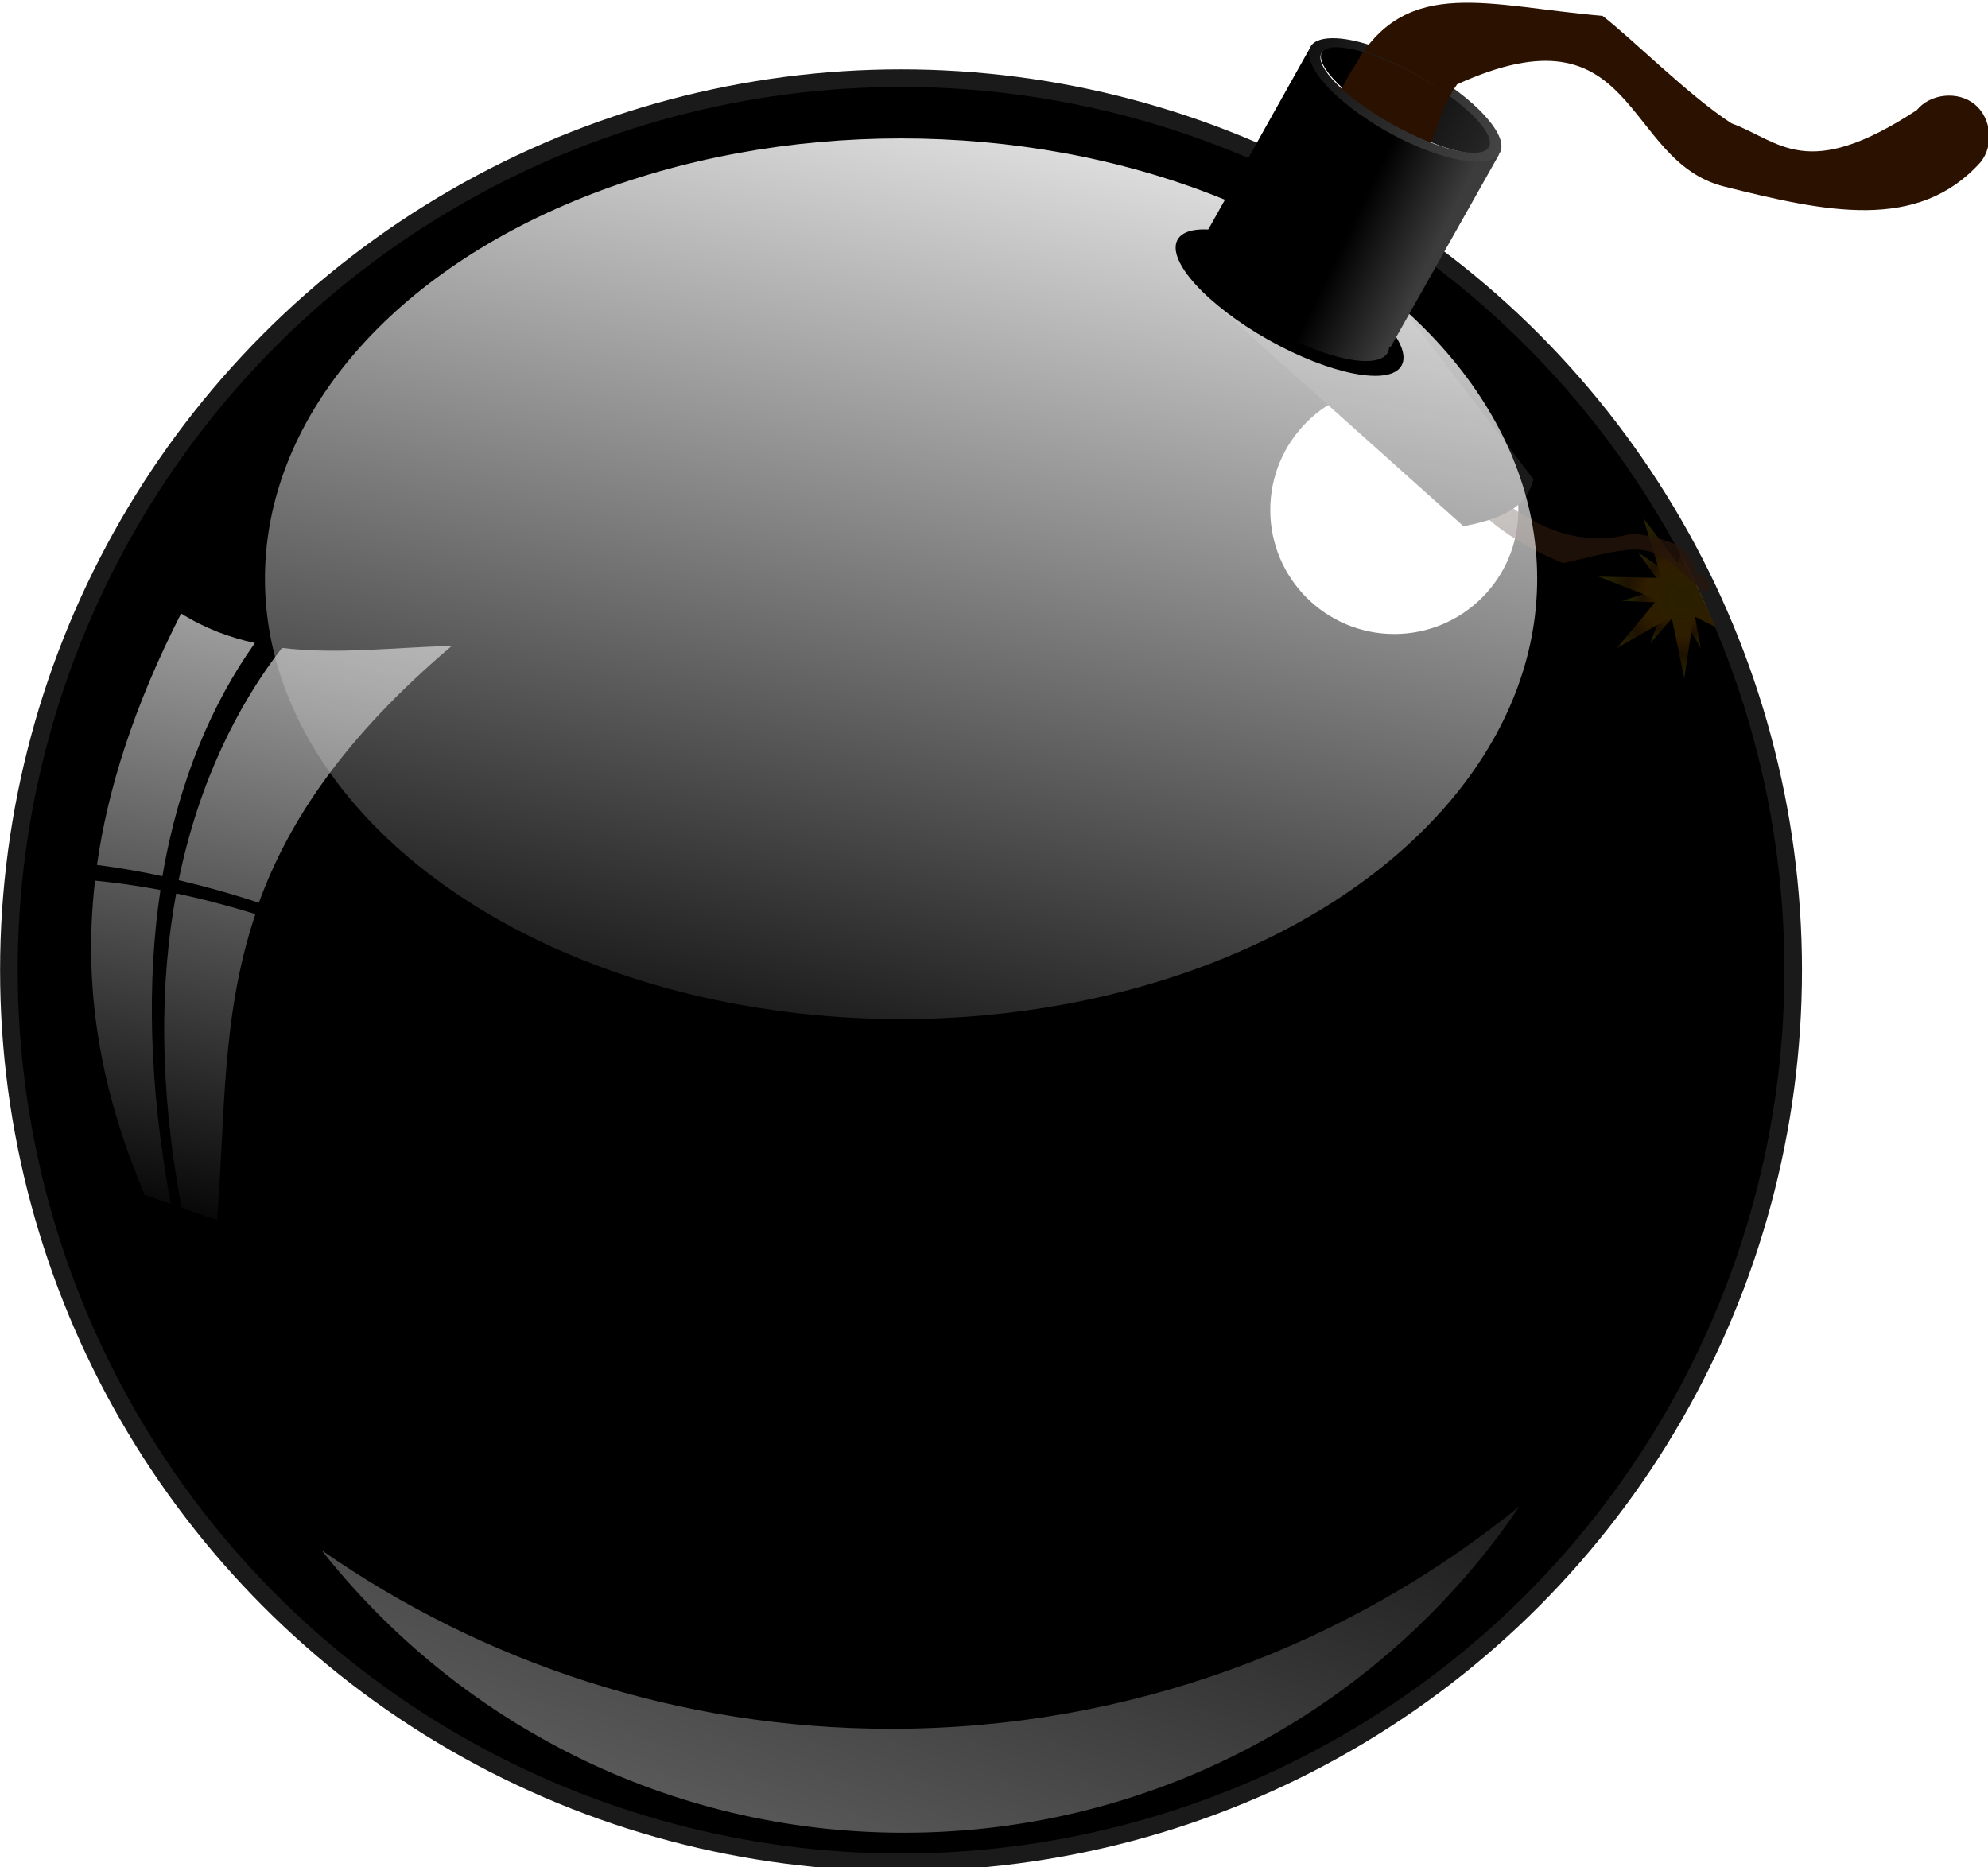 <?xml version="1.0" encoding="UTF-8" standalone="no"?>
<!-- Created with Inkscape (http://www.inkscape.org/) -->

<svg
   xmlns:dc="http://purl.org/dc/elements/1.1/"
   xmlns:cc="http://creativecommons.org/ns#"
   xmlns:rdf="http://www.w3.org/1999/02/22-rdf-syntax-ns#"
   xmlns:svg="http://www.w3.org/2000/svg"
   xmlns="http://www.w3.org/2000/svg"
   xmlns:xlink="http://www.w3.org/1999/xlink"
   xmlns:sodipodi="http://sodipodi.sourceforge.net/DTD/sodipodi-0.dtd"
   xmlns:inkscape="http://www.inkscape.org/namespaces/inkscape"
   id="svg11772"
   sodipodi:docname="bomb_02.svg"
   viewBox="0 0 256 240.477"
   version="1.1"
   inkscape:version="0.92.4 (5da689c313, 2019-01-14)"
   width="256"
   height="240.477">
  <defs
     id="defs11774">
    <clipPath
       id="clipPath6307"
       clipPathUnits="userSpaceOnUse">
      <circle
         id="path6309"
         style="fill:#1a1a1a"
         transform="matrix(2.074,0.669,-0.669,2.074,-443.13,-223.64)"
         cx="501.293"
         cy="289.183"
         r="44.729" />
    </clipPath>
    <filter
       id="filter6273"
       inkscape:collect="always"
       style="color-interpolation-filters:sRGB">
      <feGaussianBlur
         id="feGaussianBlur6275"
         stdDeviation="0.694"
         inkscape:collect="always" />
    </filter>
    <linearGradient
       id="linearGradient3955">
      <stop
         id="stop3957"
         style="stop-color:#ddb100"
         offset="0" />
      <stop
         id="stop3965"
         style="stop-color:#ffa000"
         offset=".5" />
      <stop
         id="stop3967"
         style="stop-color:#a26001"
         offset=".75" />
      <stop
         id="stop3959"
         style="stop-color:#c7b00f"
         offset="1" />
    </linearGradient>
    <filter
       id="filter3989"
       inkscape:collect="always"
       style="color-interpolation-filters:sRGB">
      <feGaussianBlur
         id="feGaussianBlur3991"
         stdDeviation="0.314"
         inkscape:collect="always" />
    </filter>
    <filter
       id="filter3973"
       inkscape:collect="always"
       style="color-interpolation-filters:sRGB">
      <feGaussianBlur
         id="feGaussianBlur3975"
         stdDeviation="1.025"
         inkscape:collect="always" />
    </filter>
    <filter
       id="filter4339"
       width="1.553"
       y="-0.277"
       x="-0.277"
       height="1.553"
       inkscape:collect="always"
       style="color-interpolation-filters:sRGB">
      <feGaussianBlur
         id="feGaussianBlur4341"
         stdDeviation="10.307"
         inkscape:collect="always" />
    </filter>
    <filter
       id="filter6333"
       width="1.105"
       y="-0.115"
       x="-0.052"
       height="1.23"
       inkscape:collect="always"
       style="color-interpolation-filters:sRGB">
      <feGaussianBlur
         id="feGaussianBlur6335"
         stdDeviation="0.255"
         inkscape:collect="always" />
    </filter>
    <filter
       id="filter6197"
       inkscape:collect="always"
       style="color-interpolation-filters:sRGB">
      <feGaussianBlur
         id="feGaussianBlur6199"
         stdDeviation="0.334"
         inkscape:collect="always" />
    </filter>
    <linearGradient
       id="linearGradient3942"
       y2="344.96"
       gradientUnits="userSpaceOnUse"
       y1="229.97"
       x2="482.8"
       x1="518.12"
       inkscape:collect="always"
       gradientTransform="matrix(2.103,0,0,1.456,-895.696,380.599)">
      <stop
         id="stop4281"
         style="stop-color:#ffffff"
         offset="0" />
      <stop
         id="stop4283"
         style="stop-color:#ffffff;stop-opacity:0"
         offset="1" />
    </linearGradient>
    <linearGradient
       id="linearGradient3944"
       y2="241.86"
       gradientUnits="userSpaceOnUse"
       y1="283.86"
       gradientTransform="matrix(3.046,0,0,3.046,-1199.857,132.442)"
       x2="446.5"
       x1="431.5"
       inkscape:collect="always">
      <stop
         id="stop4289"
         style="stop-color:#666666"
         offset="0" />
      <stop
         id="stop4291"
         style="stop-color:#666666;stop-opacity:0"
         offset="1" />
    </linearGradient>
    <linearGradient
       id="linearGradient3946"
       y2="640.62"
       gradientUnits="userSpaceOnUse"
       y1="590.65"
       gradientTransform="matrix(2.328,0,0,2.328,-595.625,-591.531)"
       x2="278.06"
       x1="288.45"
       inkscape:collect="always">
      <stop
         id="stop3851"
         style="stop-color:#cccccc"
         offset="0" />
      <stop
         id="stop3853"
         style="stop-color:#cccccc;stop-opacity:0"
         offset="1" />
    </linearGradient>
    <linearGradient
       id="linearGradient4555"
       y2="724.49"
       gradientUnits="userSpaceOnUse"
       x2="457.94"
       y1="722.67"
       x1="454.19"
       inkscape:collect="always"
       gradientTransform="matrix(3.046,0,0,3.046,-1158.8,-1451.6)">
      <stop
         id="stop4551"
         style="stop-color:#000000"
         offset="0" />
      <stop
         id="stop4553"
         style="stop-color:#3c3c3c"
         offset="1" />
    </linearGradient>
    <linearGradient
       id="linearGradient4540"
       y2="560.15"
       xlink:href="#linearGradient4534"
       gradientUnits="userSpaceOnUse"
       x2="460.7"
       y1="559.35"
       x1="429.49"
       inkscape:collect="always"
       gradientTransform="matrix(1.276,0,0,1.079,5.321,-78.797)" />
    <linearGradient
       id="linearGradient4534">
      <stop
         id="stop4536"
         style="stop-color:#000000"
         offset="0" />
      <stop
         id="stop4538"
         style="stop-color:#464646"
         offset="1" />
    </linearGradient>
    <linearGradient
       id="linearGradient4583"
       y2="719.11"
       xlink:href="#linearGradient4534"
       gradientUnits="userSpaceOnUse"
       x2="461.66"
       y1="711.89"
       x1="449.59"
       inkscape:collect="always"
       gradientTransform="matrix(3.046,0,0,3.046,-1158.8,-1451.6)" />
    <radialGradient
       inkscape:collect="always"
       xlink:href="#linearGradient3955"
       id="radialGradient893"
       gradientUnits="userSpaceOnUse"
       gradientTransform="matrix(0.801,0.463,-0.47,0.815,419.61,-94.548)"
       cx="483.42"
       cy="690.38"
       r="15.668" />
    <radialGradient
       inkscape:collect="always"
       xlink:href="#linearGradient3955"
       id="radialGradient895"
       gradientUnits="userSpaceOnUse"
       gradientTransform="matrix(0.801,0.463,-0.47,0.815,419.61,-94.548)"
       cx="483.42"
       cy="690.38"
       r="15.668" />
  </defs>
  <sodipodi:namedview
     id="base"
     bordercolor="#666666"
     inkscape:pageshadow="2"
     inkscape:window-y="-8"
     pagecolor="#ffffff"
     inkscape:window-height="1025"
     inkscape:window-maximized="1"
     inkscape:zoom="0.19069095"
     inkscape:window-x="-8"
     showgrid="false"
     borderopacity="1.0"
     inkscape:current-layer="svg11772"
     inkscape:cx="-91.865528"
     inkscape:cy="-809.44521"
     inkscape:window-width="1920"
     inkscape:pageopacity="0.0"
     inkscape:document-units="px"
     fit-margin-top="0"
     fit-margin-left="0"
     fit-margin-right="0"
     fit-margin-bottom="0" />
  <g
     id="g975"
     transform="matrix(0.871,0,0,0.871,-21.85,-623.608)">
    <circle
       id="path3918"
       style="fill:#1a1a1a;stroke-width:2.978"
       cx="158.299"
       cy="859.42"
       r="133.199" />
    <circle
       id="path3920"
       style="fill:#000000;stroke-width:2.92"
       cx="158.303"
       cy="859.419"
       r="130.598" />
    <g
       id="g6149"
       style="opacity:0.186;filter:url(#filter6273)"
       transform="matrix(1.33,-0.429,0.429,1.33,-688.619,87.178)"
       clip-path="url(#clipPath6307)">
      <path
         id="path6151"
         sodipodi:r2="4.877346"
         style="fill:url(#radialGradient893);filter:url(#filter3989)"
         sodipodi:type="star"
         d="m 490.717,704.881 -8.302,-8.687 -5.644,10.608 1.616,-11.907 -11.813,2.201 10.317,-6.161 -9.086,-7.863 11.249,4.225 0.482,-12.006 3.711,11.429 9.688,-7.109 -6.622,10.027 11.598,3.142 -11.968,1.074 z"
         sodipodi:r1="16.222656"
         inkscape:transform-center-x="0.13589183"
         inkscape:transform-center-y="0.15864112"
         transform="matrix(0.327,0.197,-0.197,0.327,476.51,378.32)"
         sodipodi:arg2="1.4339095"
         sodipodi:arg1="0.98511054"
         inkscape:randomized="0"
         sodipodi:cy="691.36218"
         sodipodi:cx="481.75"
         inkscape:rounded="0"
         inkscape:flatsided="false"
         sodipodi:sides="7" />
      <path
         id="path6153"
         style="fill:url(#radialGradient895);filter:url(#filter3973)"
         sodipodi:type="star"
         sodipodi:sides="7"
         inkscape:transform-center-x="-0.265432"
         sodipodi:r1="16.222656"
         sodipodi:r2="4.877346"
         inkscape:transform-center-y="-0.27662885"
         sodipodi:arg1="0.98511054"
         sodipodi:arg2="1.4339095"
         transform="matrix(0.357,0.424,-0.424,0.357,619.16,248.29)"
         inkscape:randomized="0"
         sodipodi:cy="691.36218"
         sodipodi:cx="481.75"
         inkscape:rounded="0"
         inkscape:flatsided="false"
         d="m 490.717,704.881 -8.302,-8.687 -5.644,10.608 1.616,-11.907 -11.813,2.201 10.317,-6.161 -9.086,-7.863 11.249,4.225 0.482,-12.006 3.711,11.429 9.688,-7.109 -6.622,10.027 11.598,3.142 -11.968,1.074 z" />
    </g>
    <circle
       id="path3922"
       style="fill:#ffffff;filter:url(#filter4339)"
       transform="matrix(0.41,0,0,0.41,25.698,672.802)"
       cx="501.293"
       cy="289.183"
       r="44.729" />
    <path
       id="path4320"
       sodipodi:nodetypes="cccscssczcsccc"
       style="color:#000000;text-indent:0;text-transform:none;fill:#2b1100;stroke-width:3.046"
       inkscape:connector-curvature="0"
       d="m 262.007,718.309 c -16.843,-1.432 -28.708,-5.922 -36.36,6.862 -4.023,6.082 -5.671,12.446 5.696,13.661 0.684,0.059 1.839,2.015 1.747,2.687 -0.601,4.382 4.734,-5.894 4.847,-8.51 -0.131,1.438 -0.088,0.472 0.19,-0.19 0.278,-0.662 0.679,-1.531 1.142,-2.38 0.425,-0.779 0.9,-1.527 1.237,-1.999 26.782,-12.198 24.374,11.309 39.473,15.102 15.099,3.793 28.643,6.718 37.914,-3.585 2.019,-2.467 1.611,-6.549 -0.856,-8.567 -2.467,-2.019 -6.549,-1.61 -8.567,0.857 -16.39,10.755 -20.272,4.554 -27.373,1.964 -6.279,-4.045 -14.695,-12.524 -19.091,-15.902 z" />
    <path
       transform="matrix(3.046,0,0,3.046,-1158.8,-1451.6)"
       id="path6311"
       sodipodi:nodetypes="cccccccc"
       d="m 464.54,738.94 c -1.539,-0.568 -4.969,-2.48 -4.51,-3.902 0.674,-0.467 3.396,3.749 7.938,2.454 1.569,0.292 2.94,0.596 2.952,1.87 0.986,0.484 0.831,0.884 0.47,0.957 -1.375,-0.985 -1.963,-2.332 -4.029,-1.972 -0.838,0.092 -2.192,0.481 -2.82,0.593 z"
       inkscape:transform-center-x="1.9455736"
       inkscape:transform-center-y="-0.82976616"
       inkscape:connector-curvature="0"
       style="color:#000000;text-indent:0;text-transform:none;opacity:0.853;fill:#28170b;filter:url(#filter6333)" />
    <path
       transform="matrix(3.046,0,0,3.046,-1158.8,-1451.6)"
       id="path6163"
       d="m 456.35,726.04 6.75,8.838 c -0.253,0.934 -0.82,1.806 -3.4,2.275 l -12.2,-10.92 z"
       sodipodi:nodetypes="ccccc"
       style="fill:#1a1a1a;filter:url(#filter6197)"
       inkscape:connector-curvature="0" />
    <ellipse
       ry="65.109"
       rx="94.046"
       id="path3924"
       style="fill:url(#linearGradient3942);stroke-width:1.749"
       cx="158.304"
       cy="801.54" />
    <path
       id="path3926"
       style="fill:url(#linearGradient3944);stroke-width:3.046"
       inkscape:connector-curvature="0"
       d="m 249.731,938.688 c -25.367,20.577 -57.71,32.894 -92.918,32.894 -31.31,0 -60.311,-9.781 -84.194,-26.411 20.11,25.442 51.167,41.776 86.117,41.776 37.84,0 71.252,-19.134 90.999,-48.261 z" />
    <path
       id="path3928"
       d="m 51.863,806.674 c -6.956,13.647 -10.846,25.939 -12.439,37.173 3.131,0.414 6.367,0.952 9.675,1.673 2.433,-14.323 7.471,-25.761 13.676,-34.481 -3.745,-0.817 -7.398,-2.159 -10.912,-4.365 z m 40.009,4.801 c -8.393,0.195 -16.903,1.291 -25.097,0.291 -6.477,8.364 -12.276,19.759 -15.276,34.335 3.837,0.915 7.805,1.999 11.857,3.346 4.383,-12.046 12.598,-24.46 28.516,-37.971 z m -52.738,34.7 c -2.013,17.505 1.47,32.528 7.347,46.485 l 3.855,1.309 c -3.311,-17.779 -3.506,-33.247 -1.528,-46.412 -3.311,-0.624 -6.548,-1.079 -9.675,-1.382 z m 12.003,1.891 c -2.423,13.066 -2.568,28.589 0.8,46.482 l 5.238,1.819 c 1.234,-15.598 0.597,-30.144 5.674,-45.248 -4.003,-1.24 -7.929,-2.261 -11.712,-3.055 z"
       style="fill:url(#linearGradient3946);stroke-width:3.046"
       inkscape:connector-curvature="0" />
    <ellipse
       id="path3932"
       style="fill:#000000;stroke-width:1.668"
       transform="rotate(29.362)"
       cx="561.024"
       cy="557.206"
       rx="18.992"
       ry="6.331" />
    <path
       id="rect3934"
       d="m 218.754,723.061 -15.992,28.556 0.19,0.095 c -0.263,0.179 -0.52,0.407 -0.666,0.666 -1.446,2.57 3.619,8.133 11.327,12.47 7.709,4.337 15.212,5.806 16.658,3.236 0.136,-0.241 0.166,-0.566 0.19,-0.857 l 0.19,0.095 16.087,-28.556 c -9.358,3.257 -29.442,-10.175 -27.985,-15.706 z"
       style="fill:url(#linearGradient4555);stroke-width:3.046"
       inkscape:connector-curvature="0" />
    <ellipse
       id="path3940"
       style="fill:url(#linearGradient4540);stroke-width:1.173"
       transform="matrix(0.872,0.49,-0.49,0.872,0,0)"
       cx="561.161"
       cy="522.719"
       rx="14.53"
       ry="4.097" />
    <path
       id="path4503"
       d="m 226.734,723.488 c -0.375,0.523 -0.691,1.118 -1.047,1.713 -0.873,1.32 -1.649,2.611 -2.189,3.903 1.874,1.661 4.339,3.511 7.234,5.14 2.061,1.159 4.044,2.039 5.902,2.76 0.576,-1.314 1.058,-2.458 1.237,-3.332 0.03,-0.145 0.147,-0.526 0.285,-0.857 0.278,-0.662 0.679,-1.531 1.142,-2.38 0.062,-0.114 0.127,-0.174 0.19,-0.285 -1.413,-1.033 -3.011,-2.062 -4.759,-3.046 -2.865,-1.612 -5.62,-2.876 -7.996,-3.617 z"
       style="color:#000000;text-indent:0;text-transform:none;fill:#2b1100;stroke-width:3.046"
       inkscape:connector-curvature="0" />
    <path
       id="path3938"
       d="m 222.744,721.63 c -1.923,-0.104 -3.361,0.274 -3.903,1.237 -1.446,2.57 3.619,8.228 11.327,12.565 7.709,4.337 15.212,5.711 16.658,3.141 1.446,-2.57 -3.714,-8.133 -11.422,-12.47 -4.818,-2.711 -9.455,-4.3 -12.66,-4.474 z m -0.571,1.333 c 2.585,-0.196 7.531,1.398 12.66,4.283 6.838,3.847 11.46,8.543 10.375,10.471 -1.085,1.928 -7.535,0.42 -14.373,-3.427 -6.838,-3.847 -11.46,-8.543 -10.375,-10.471 0.271,-0.482 0.852,-0.791 1.713,-0.857 z"
       style="fill:url(#linearGradient4583);stroke-width:3.046"
       inkscape:connector-curvature="0" />
    <path
       id="path4516"
       d="m 227.404,722.513 c -0.24,0.307 -0.434,0.712 -0.666,1.047 2.346,0.723 5.083,1.937 7.901,3.522 1.803,1.015 3.352,2.099 4.783,3.165 0.224,-0.411 0.406,-0.833 0.631,-1.191 -1.481,-1.103 -3.025,-2.094 -4.843,-3.117 -2.75,-1.547 -5.406,-2.665 -7.805,-3.427 z"
       sodipodi:nodetypes="ccsccsc"
       style="color:#000000;text-indent:0;text-transform:none;fill:#2b1100;stroke-width:3.046"
       inkscape:connector-curvature="0" />
  </g>
</svg>
